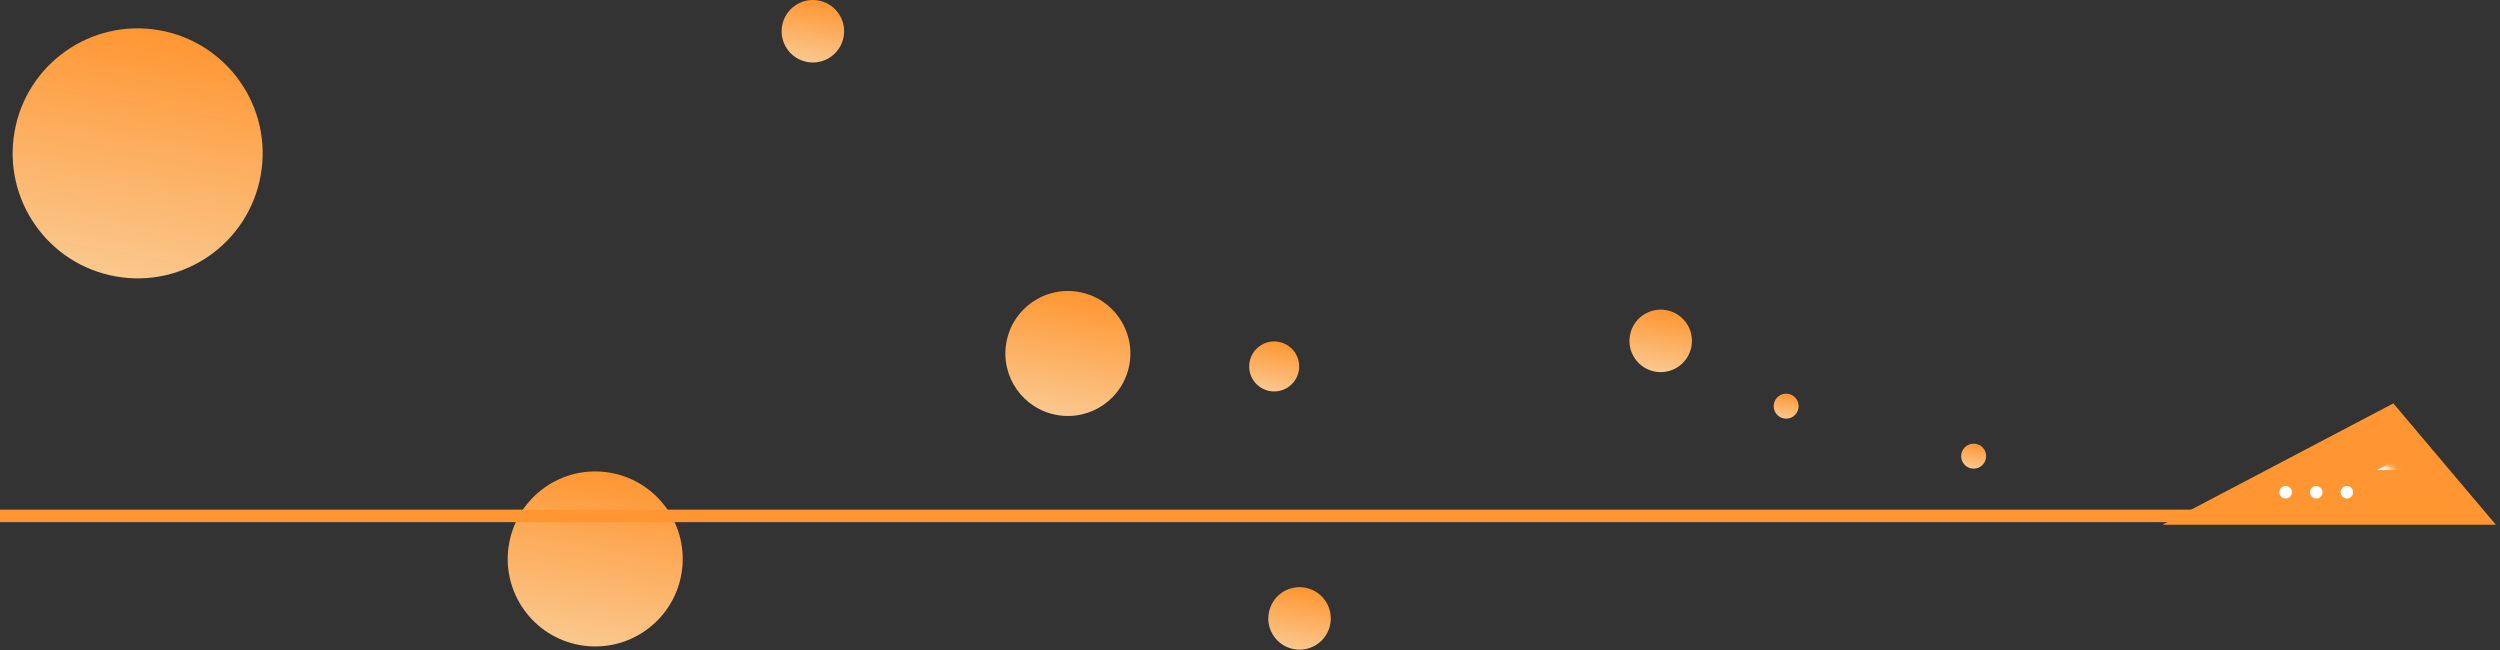 <svg xmlns="http://www.w3.org/2000/svg" xmlns:xlink="http://www.w3.org/1999/xlink" width="400" height="104" viewBox="0 0 400 104">
    <rect x="0" y="0" width="400" height="104" fill="#333333" stroke="none"/>
    <defs>
        <linearGradient id="i2l6fzn3aa" x1="50%" x2="50%" y1="0%" y2="100%">
            <stop offset="0%" stop-color="#FAC88E"/>
            <stop offset="100%" stop-color="#ff9632"/>
        </linearGradient>
        <path id="zm8idqwb7b" d="M16.398 0L53.333 19.41 0 19.41z"/>
    </defs>
    <g fill="none" fill-rule="evenodd">
        <g>
            <g transform="translate(-204 -2136) translate(202 2135)">
                <circle cx="24.025" cy="25.537" r="20" fill="url(#i2l6fzn3aa)" transform="scale(1 -1) rotate(-10 -267.863 0)"/>
                <circle cx="97.236" cy="90.429" r="14" fill="url(#i2l6fzn3aa)" transform="scale(1 -1) rotate(-10 -936.376 0)"/>
                <circle cx="172.862" cy="57.557" r="10" fill="url(#i2l6fzn3aa)" transform="scale(1 -1) rotate(-10 -485.014 0)"/>
                <circle cx="205.867" cy="59.631" r="4" fill="url(#i2l6fzn3aa)" transform="scale(1 -1) rotate(-10 -475.723 0)"/>
                <circle cx="209.928" cy="99.949" r="5" fill="url(#i2l6fzn3aa)" transform="scale(1 -1) rotate(-10 -932.495 0)"/>
                <circle cx="132.059" cy="6" r="5" fill="url(#i2l6fzn3aa)" transform="scale(1 -1) rotate(-10 63.479 0)"/>
                <circle cx="267.712" cy="55.542" r="5" fill="url(#i2l6fzn3aa)" transform="scale(1 -1) rotate(-10 -367.133 0)"/>
                <circle cx="317.786" cy="73.985" r="2" fill="url(#i2l6fzn3aa)" transform="scale(1 -1) rotate(-10 -527.863 0)"/>
                <circle cx="287.786" cy="65.985" r="2" fill="url(#i2l6fzn3aa)" transform="scale(1 -1) rotate(-10 -466.423 0)"/>
                <g transform="translate(348 65.544)">
                    <mask id="g5zoiw95uc" fill="#fff">
                        <use xlink:href="#zm8idqwb7b"/>
                    </mask>
                    <use fill="#ff9632" transform="matrix(-1 0 0 1 53.333 0)" xlink:href="#zm8idqwb7b"/>
                    <path fill="#FFF" d="M42.549 6.12L46.689 7.709 41.402 10.667 34.306 10.667z" mask="url(#g5zoiw95uc)"/>
                    <circle cx="29.497" cy="14.219" r="1" fill="#FFF" mask="url(#g5zoiw95uc)"/>
                    <circle cx="24.601" cy="14.219" r="1" fill="#FFF" mask="url(#g5zoiw95uc)"/>
                    <circle cx="19.705" cy="14.219" r="1" fill="#FFF" mask="url(#g5zoiw95uc)"/>
                </g>
                <path fill="#ff9632" d="M2 82.544H382V84.544H2z"/>
            </g>
        </g>
    </g>
</svg>
